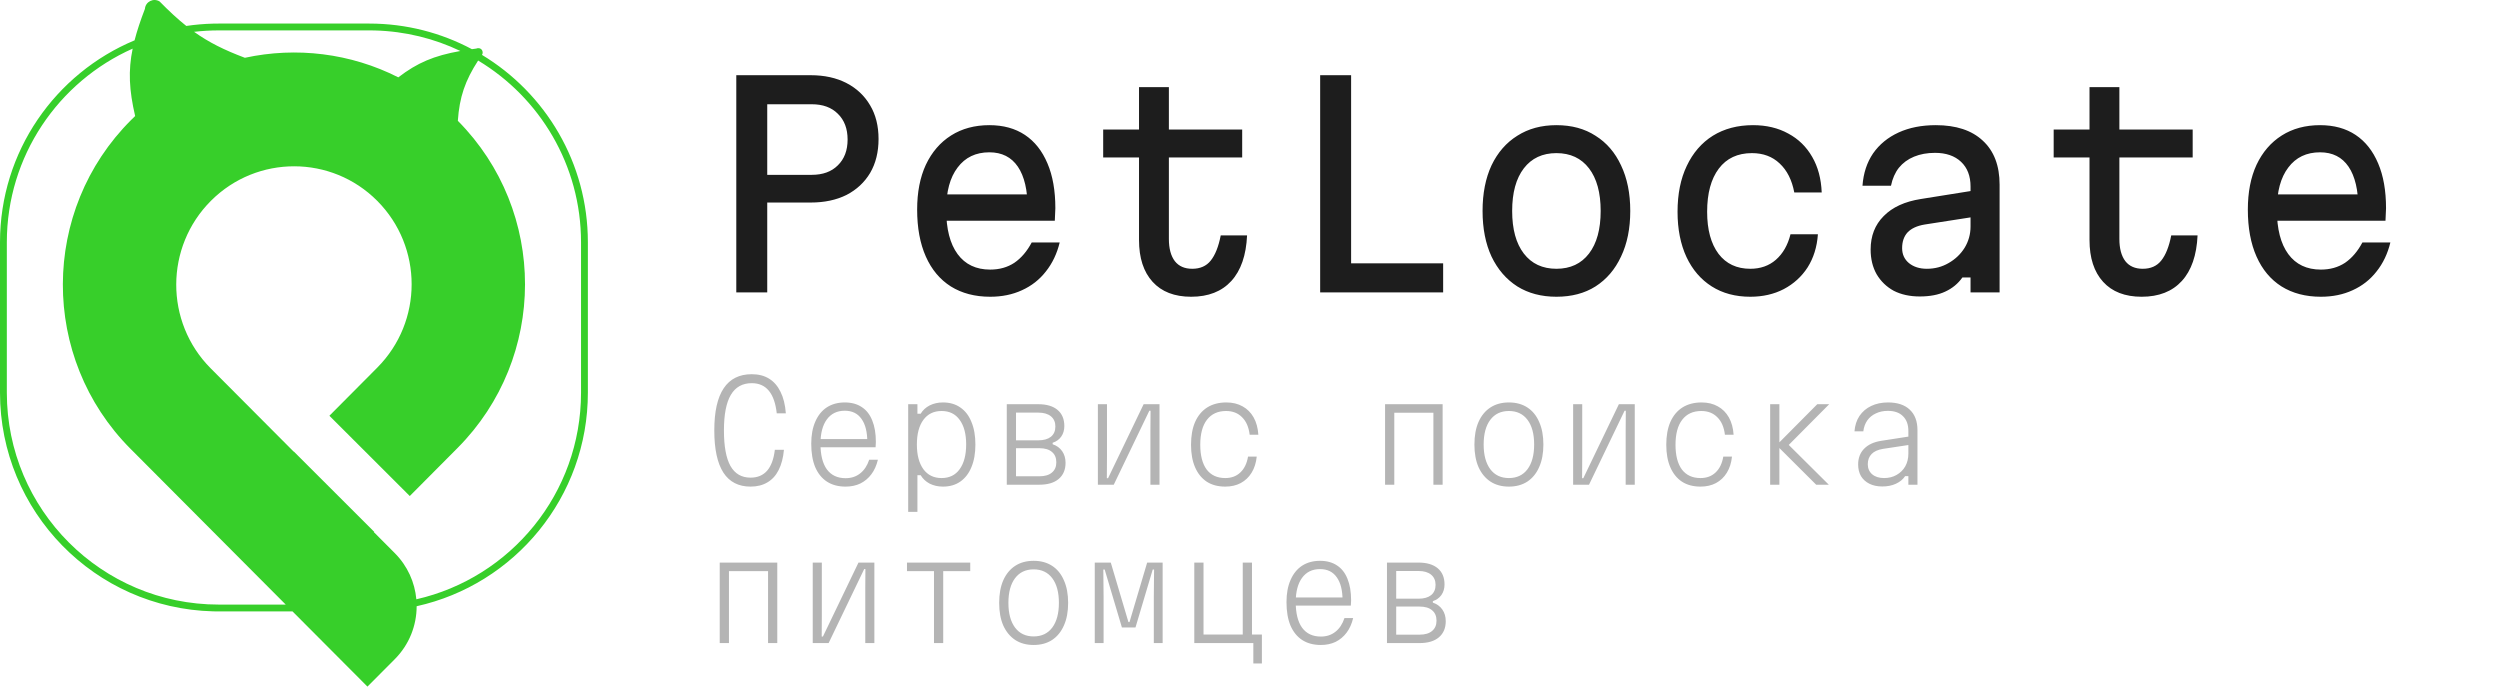 <svg width="221" height="61" viewBox="0 0 221 61" fill="none" xmlns="http://www.w3.org/2000/svg">
<path d="M12.81 0.785C12.86 0.147 13.572 -0.21 14.113 0.133C14.957 0.993 15.716 1.695 16.468 2.294C17.244 2.179 18.035 2.109 18.838 2.089L19.337 2.083H32.631C35.915 2.083 39.008 2.902 41.717 4.347C41.841 4.329 41.967 4.312 42.096 4.295C42.441 4.15 42.749 4.42 42.65 4.78C42.635 4.803 42.618 4.826 42.602 4.849C48.215 8.233 51.968 14.388 51.968 21.419V34.713C51.968 43.949 45.491 51.671 36.832 53.59C36.83 55.285 36.186 56.979 34.895 58.274L32.482 60.696L25.86 54.05H19.337L18.838 54.043C8.389 53.778 0 45.225 0 34.713V21.419C0 13.377 4.91 6.481 11.896 3.566C12.114 2.72 12.416 1.813 12.81 0.785ZM11.727 4.298C5.174 7.215 0.605 13.783 0.604 21.419V34.713C0.604 45.058 8.991 53.445 19.337 53.445H25.258L11.54 39.677C3.532 31.639 3.573 18.596 11.602 10.596C11.716 10.482 11.831 10.369 11.947 10.259C11.412 7.956 11.326 6.248 11.727 4.298ZM42.267 5.352C41.117 7.125 40.615 8.583 40.473 10.679C48.4 18.68 48.391 31.613 40.446 39.603L36.224 43.849L29.119 36.753L33.352 32.497C37.401 28.425 37.401 21.831 33.352 17.759C29.309 13.693 22.734 13.679 18.664 17.734C14.565 21.819 14.551 28.473 18.627 32.563L25.964 39.927L25.975 39.916L33.079 47.012L33.051 47.041L34.895 48.892C36.034 50.034 36.669 51.487 36.805 52.977C45.141 51.081 51.363 43.624 51.363 34.713V21.419C51.363 14.597 47.717 8.627 42.267 5.352ZM19.337 2.687C18.599 2.687 17.872 2.731 17.156 2.813C18.459 3.745 19.817 4.419 21.648 5.109C26.185 4.122 30.991 4.697 35.21 6.838C36.887 5.547 38.366 4.922 40.697 4.508C38.391 3.406 35.824 2.761 33.114 2.692L32.631 2.687H19.337Z" fill="#37CF2A"/>
<path d="M65.088 25.848V6.648H71.664C72.88 6.648 73.936 6.88 74.832 7.344C75.728 7.808 76.424 8.464 76.92 9.312C77.416 10.144 77.664 11.136 77.664 12.288C77.664 13.44 77.416 14.44 76.92 15.288C76.424 16.12 75.728 16.768 74.832 17.232C73.936 17.68 72.88 17.904 71.664 17.904H67.824V25.848H65.088ZM67.824 15.456H71.76C72.736 15.456 73.504 15.176 74.064 14.616C74.64 14.056 74.928 13.296 74.928 12.336C74.928 11.376 74.64 10.616 74.064 10.056C73.504 9.496 72.736 9.216 71.76 9.216H67.824V15.456ZM83.069 17.184H91.733L90.844 18.432C90.844 16.816 90.556 15.584 89.981 14.736C89.404 13.888 88.564 13.464 87.46 13.464C86.26 13.464 85.325 13.912 84.653 14.808C83.981 15.688 83.644 16.928 83.644 18.528C83.644 20.24 83.981 21.552 84.653 22.464C85.325 23.376 86.284 23.832 87.532 23.832C88.349 23.832 89.061 23.632 89.668 23.232C90.276 22.816 90.788 22.216 91.204 21.432H93.677C93.436 22.424 93.028 23.28 92.453 24C91.892 24.72 91.189 25.272 90.341 25.656C89.508 26.04 88.573 26.232 87.532 26.232C86.189 26.232 85.028 25.928 84.052 25.32C83.093 24.712 82.356 23.832 81.844 22.68C81.332 21.528 81.076 20.144 81.076 18.528C81.076 16.992 81.332 15.672 81.844 14.568C82.373 13.448 83.117 12.584 84.076 11.976C85.037 11.368 86.165 11.064 87.46 11.064C88.692 11.064 89.74 11.352 90.605 11.928C91.469 12.504 92.132 13.344 92.597 14.448C93.061 15.536 93.293 16.856 93.293 18.408C93.293 18.584 93.284 18.768 93.269 18.96C93.269 19.152 93.26 19.336 93.245 19.512H83.069V17.184ZM103.329 7.704V11.448H109.809V13.92H103.329V21.12C103.329 21.968 103.505 22.624 103.857 23.088C104.209 23.536 104.721 23.76 105.393 23.76C106.097 23.76 106.641 23.52 107.025 23.04C107.425 22.544 107.721 21.8 107.913 20.808H110.241C110.161 22.568 109.697 23.912 108.849 24.84C108.001 25.768 106.817 26.232 105.297 26.232C103.825 26.232 102.689 25.792 101.889 24.912C101.089 24.032 100.689 22.8 100.689 21.216V13.92H97.521V11.448H100.689V7.704H103.329ZM116.702 25.848V6.648H119.438V23.28H127.574V25.848H116.702ZM137.587 26.232C136.259 26.232 135.107 25.928 134.131 25.32C133.155 24.696 132.395 23.816 131.851 22.68C131.323 21.544 131.059 20.2 131.059 18.648C131.059 17.096 131.323 15.752 131.851 14.616C132.395 13.48 133.155 12.608 134.131 12C135.107 11.376 136.259 11.064 137.587 11.064C138.931 11.064 140.083 11.376 141.043 12C142.019 12.608 142.771 13.48 143.299 14.616C143.843 15.752 144.115 17.096 144.115 18.648C144.115 20.2 143.843 21.544 143.299 22.68C142.771 23.816 142.019 24.696 141.043 25.32C140.083 25.928 138.931 26.232 137.587 26.232ZM137.587 23.76C138.819 23.76 139.779 23.312 140.467 22.416C141.155 21.52 141.499 20.264 141.499 18.648C141.499 17.032 141.155 15.776 140.467 14.88C139.779 13.984 138.819 13.536 137.587 13.536C136.355 13.536 135.395 13.984 134.707 14.88C134.019 15.776 133.675 17.032 133.675 18.648C133.675 20.264 134.019 21.52 134.707 22.416C135.395 23.312 136.355 23.76 137.587 23.76ZM154.727 26.232C153.415 26.232 152.279 25.928 151.319 25.32C150.359 24.712 149.615 23.848 149.087 22.728C148.559 21.592 148.295 20.256 148.295 18.72C148.295 17.152 148.567 15.8 149.111 14.664C149.655 13.512 150.423 12.624 151.415 12C152.423 11.376 153.607 11.064 154.967 11.064C156.151 11.064 157.191 11.312 158.087 11.808C158.983 12.288 159.687 12.976 160.199 13.872C160.711 14.752 160.991 15.8 161.039 17.016H158.615C158.407 15.912 157.975 15.056 157.319 14.448C156.679 13.84 155.863 13.536 154.871 13.536C153.607 13.536 152.631 13.992 151.943 14.904C151.255 15.816 150.911 17.088 150.911 18.72C150.911 20.304 151.247 21.544 151.919 22.44C152.591 23.32 153.527 23.76 154.727 23.76C155.623 23.76 156.375 23.496 156.983 22.968C157.607 22.424 158.039 21.672 158.279 20.712H160.703C160.623 21.832 160.319 22.808 159.791 23.64C159.263 24.456 158.559 25.096 157.679 25.56C156.815 26.008 155.831 26.232 154.727 26.232ZM174.46 16.848V19.176L170.14 19.848C169.468 19.96 168.964 20.192 168.628 20.544C168.308 20.896 168.148 21.36 168.148 21.936C168.148 22.48 168.348 22.92 168.748 23.256C169.164 23.592 169.692 23.76 170.332 23.76C171.036 23.76 171.676 23.592 172.252 23.256C172.844 22.92 173.316 22.472 173.668 21.912C174.02 21.336 174.196 20.704 174.196 20.016V16.488C174.196 15.56 173.916 14.832 173.356 14.304C172.796 13.776 172.028 13.512 171.052 13.512C170.364 13.512 169.748 13.624 169.204 13.848C168.66 14.072 168.212 14.4 167.86 14.832C167.524 15.264 167.292 15.792 167.164 16.416H164.644C164.724 15.312 165.036 14.36 165.58 13.56C166.14 12.76 166.892 12.144 167.836 11.712C168.78 11.28 169.876 11.064 171.124 11.064C172.916 11.064 174.3 11.52 175.276 12.432C176.268 13.344 176.764 14.64 176.764 16.32V25.848H174.196V24.528H173.476C173.092 25.072 172.588 25.488 171.964 25.776C171.356 26.064 170.604 26.208 169.708 26.208C168.828 26.208 168.06 26.04 167.404 25.704C166.764 25.352 166.26 24.864 165.892 24.24C165.54 23.616 165.364 22.888 165.364 22.056C165.364 20.856 165.748 19.872 166.516 19.104C167.284 18.32 168.38 17.816 169.804 17.592L174.46 16.848ZM187.353 7.704V11.448H193.833V13.92H187.353V21.12C187.353 21.968 187.529 22.624 187.881 23.088C188.233 23.536 188.745 23.76 189.417 23.76C190.121 23.76 190.665 23.52 191.049 23.04C191.449 22.544 191.745 21.8 191.937 20.808H194.265C194.185 22.568 193.721 23.912 192.873 24.84C192.025 25.768 190.841 26.232 189.321 26.232C187.849 26.232 186.713 25.792 185.913 24.912C185.113 24.032 184.713 22.8 184.713 21.216V13.92H181.545V11.448H184.713V7.704H187.353ZM200.701 17.184H209.365L208.477 18.432C208.477 16.816 208.189 15.584 207.613 14.736C207.037 13.888 206.197 13.464 205.093 13.464C203.893 13.464 202.957 13.912 202.285 14.808C201.613 15.688 201.277 16.928 201.277 18.528C201.277 20.24 201.613 21.552 202.285 22.464C202.957 23.376 203.917 23.832 205.165 23.832C205.981 23.832 206.693 23.632 207.301 23.232C207.909 22.816 208.421 22.216 208.837 21.432H211.309C211.069 22.424 210.661 23.28 210.085 24C209.525 24.72 208.821 25.272 207.973 25.656C207.141 26.04 206.205 26.232 205.165 26.232C203.821 26.232 202.661 25.928 201.685 25.32C200.725 24.712 199.989 23.832 199.477 22.68C198.965 21.528 198.709 20.144 198.709 18.528C198.709 16.992 198.965 15.672 199.477 14.568C200.005 13.448 200.749 12.584 201.709 11.976C202.669 11.368 203.797 11.064 205.093 11.064C206.325 11.064 207.373 11.352 208.237 11.928C209.101 12.504 209.765 13.344 210.229 14.448C210.693 15.536 210.925 16.856 210.925 18.408C210.925 18.584 210.917 18.768 210.901 18.96C210.901 19.152 210.893 19.336 210.877 19.512H200.701V17.184Z" fill="#1D1D1D"/>
<path d="M66.348 43.016C65.284 43.016 64.484 42.604 63.948 41.78C63.412 40.948 63.144 39.704 63.144 38.048C63.144 36.392 63.42 35.152 63.972 34.328C64.524 33.496 65.352 33.08 66.456 33.08C67.056 33.08 67.568 33.212 67.992 33.476C68.416 33.74 68.752 34.128 69 34.64C69.256 35.152 69.412 35.784 69.468 36.536H68.664C68.568 35.656 68.336 34.992 67.968 34.544C67.6 34.096 67.096 33.872 66.456 33.872C65.632 33.872 65.016 34.216 64.608 34.904C64.2 35.592 63.996 36.64 63.996 38.048C63.996 39.456 64.188 40.504 64.572 41.192C64.964 41.88 65.556 42.224 66.348 42.224C66.964 42.224 67.452 42.02 67.812 41.612C68.172 41.196 68.4 40.58 68.496 39.764H69.3C69.236 40.468 69.08 41.064 68.832 41.552C68.592 42.032 68.26 42.396 67.836 42.644C67.42 42.892 66.924 43.016 66.348 43.016ZM72.302 38.816H76.946L76.67 39.08C76.67 38.184 76.498 37.5 76.154 37.028C75.818 36.548 75.326 36.308 74.678 36.308C73.998 36.308 73.47 36.564 73.094 37.076C72.718 37.588 72.53 38.304 72.53 39.224C72.53 40.216 72.718 40.972 73.094 41.492C73.478 42.012 74.03 42.272 74.75 42.272C75.254 42.272 75.682 42.132 76.034 41.852C76.394 41.572 76.662 41.168 76.838 40.64H77.606C77.486 41.144 77.294 41.572 77.03 41.924C76.766 42.276 76.442 42.548 76.058 42.74C75.674 42.924 75.238 43.016 74.75 43.016C74.102 43.016 73.55 42.868 73.094 42.572C72.646 42.276 72.302 41.848 72.062 41.288C71.83 40.728 71.714 40.04 71.714 39.224C71.714 38.464 71.834 37.812 72.074 37.268C72.314 36.716 72.654 36.296 73.094 36.008C73.542 35.72 74.07 35.576 74.678 35.576C75.27 35.576 75.77 35.712 76.178 35.984C76.586 36.248 76.894 36.64 77.102 37.16C77.318 37.68 77.426 38.316 77.426 39.068C77.426 39.148 77.422 39.228 77.414 39.308C77.414 39.388 77.41 39.464 77.402 39.536H72.302V38.816ZM80.284 45.248V35.732H81.1V36.572H81.388C81.573 36.26 81.837 36.016 82.18 35.84C82.532 35.664 82.924 35.576 83.356 35.576C83.957 35.576 84.469 35.724 84.892 36.02C85.325 36.316 85.653 36.744 85.876 37.304C86.109 37.856 86.225 38.52 86.225 39.296C86.225 40.072 86.109 40.736 85.876 41.288C85.653 41.84 85.325 42.268 84.892 42.572C84.469 42.868 83.957 43.016 83.356 43.016C82.924 43.016 82.532 42.928 82.18 42.752C81.837 42.568 81.573 42.32 81.388 42.008H81.1V45.248H80.284ZM83.237 42.26C83.924 42.26 84.457 42 84.832 41.48C85.216 40.952 85.409 40.22 85.409 39.284C85.409 38.356 85.216 37.632 84.832 37.112C84.457 36.592 83.924 36.332 83.237 36.332C82.549 36.332 82.013 36.592 81.629 37.112C81.245 37.632 81.052 38.36 81.052 39.296C81.052 40.224 81.245 40.952 81.629 41.48C82.013 42 82.549 42.26 83.237 42.26ZM88.999 42.848V35.732H91.783C92.519 35.732 93.087 35.9 93.487 36.236C93.887 36.572 94.087 37.048 94.087 37.664C94.087 38.024 93.995 38.336 93.811 38.6C93.627 38.856 93.375 39.036 93.055 39.14V39.272C93.415 39.392 93.695 39.596 93.895 39.884C94.095 40.172 94.195 40.516 94.195 40.916C94.195 41.524 93.991 42 93.583 42.344C93.183 42.68 92.615 42.848 91.879 42.848H88.999ZM89.815 42.104H91.879C92.359 42.104 92.727 41.996 92.983 41.78C93.247 41.564 93.379 41.26 93.379 40.868C93.379 40.468 93.247 40.16 92.983 39.944C92.727 39.728 92.359 39.62 91.879 39.62H89.815V42.104ZM89.815 38.924H91.795C92.267 38.924 92.635 38.82 92.899 38.612C93.163 38.396 93.295 38.092 93.295 37.7C93.295 37.316 93.163 37.016 92.899 36.8C92.635 36.584 92.267 36.476 91.795 36.476H89.815V38.924ZM97.053 42.848V35.732H97.857V40.4L97.845 42.272H97.953L101.097 35.732H102.501V42.848H101.697V38.096L101.709 36.308H101.601L98.457 42.848H97.053ZM108.311 43.016C107.671 43.016 107.127 42.872 106.679 42.584C106.231 42.288 105.887 41.864 105.647 41.312C105.407 40.76 105.287 40.096 105.287 39.32C105.287 38.528 105.407 37.856 105.647 37.304C105.895 36.744 106.251 36.316 106.715 36.02C107.187 35.724 107.751 35.576 108.407 35.576C108.959 35.576 109.439 35.692 109.847 35.924C110.255 36.148 110.579 36.472 110.819 36.896C111.059 37.32 111.199 37.832 111.239 38.432H110.471C110.391 37.76 110.167 37.244 109.799 36.884C109.439 36.516 108.967 36.332 108.383 36.332C107.655 36.332 107.091 36.592 106.691 37.112C106.299 37.624 106.103 38.36 106.103 39.32C106.103 40.264 106.291 40.992 106.667 41.504C107.051 42.008 107.599 42.26 108.311 42.26C108.855 42.26 109.299 42.096 109.643 41.768C109.995 41.44 110.223 40.972 110.327 40.364H111.095C111.039 40.916 110.887 41.392 110.639 41.792C110.399 42.184 110.079 42.488 109.679 42.704C109.287 42.912 108.831 43.016 108.311 43.016ZM122.44 42.848V35.732H127.528V42.848H126.712V36.488H123.256V42.848H122.44ZM133.387 43.016C132.755 43.016 132.211 42.868 131.755 42.572C131.299 42.268 130.947 41.84 130.699 41.288C130.459 40.736 130.339 40.072 130.339 39.296C130.339 38.52 130.459 37.856 130.699 37.304C130.947 36.744 131.299 36.316 131.755 36.02C132.211 35.724 132.755 35.576 133.387 35.576C134.019 35.576 134.563 35.724 135.019 36.02C135.475 36.316 135.823 36.744 136.063 37.304C136.311 37.856 136.435 38.52 136.435 39.296C136.435 40.072 136.311 40.736 136.063 41.288C135.823 41.84 135.475 42.268 135.019 42.572C134.563 42.868 134.019 43.016 133.387 43.016ZM133.387 42.26C134.091 42.26 134.639 42 135.031 41.48C135.423 40.952 135.619 40.224 135.619 39.296C135.619 38.36 135.423 37.632 135.031 37.112C134.639 36.592 134.091 36.332 133.387 36.332C132.683 36.332 132.135 36.592 131.743 37.112C131.351 37.632 131.155 38.36 131.155 39.296C131.155 40.224 131.351 40.952 131.743 41.48C132.135 42 132.683 42.26 133.387 42.26ZM139.065 42.848V35.732H139.869V40.4L139.857 42.272H139.965L143.109 35.732H144.513V42.848H143.709V38.096L143.721 36.308H143.613L140.469 42.848H139.065ZM150.323 43.016C149.683 43.016 149.139 42.872 148.691 42.584C148.243 42.288 147.899 41.864 147.659 41.312C147.419 40.76 147.299 40.096 147.299 39.32C147.299 38.528 147.419 37.856 147.659 37.304C147.907 36.744 148.263 36.316 148.727 36.02C149.199 35.724 149.763 35.576 150.419 35.576C150.971 35.576 151.451 35.692 151.859 35.924C152.267 36.148 152.591 36.472 152.831 36.896C153.071 37.32 153.211 37.832 153.251 38.432H152.483C152.403 37.76 152.179 37.244 151.811 36.884C151.451 36.516 150.979 36.332 150.395 36.332C149.667 36.332 149.103 36.592 148.703 37.112C148.311 37.624 148.115 38.36 148.115 39.32C148.115 40.264 148.303 40.992 148.679 41.504C149.063 42.008 149.611 42.26 150.323 42.26C150.867 42.26 151.311 42.096 151.655 41.768C152.007 41.44 152.235 40.972 152.339 40.364H153.107C153.051 40.916 152.899 41.392 152.651 41.792C152.411 42.184 152.091 42.488 151.691 42.704C151.299 42.912 150.843 43.016 150.323 43.016ZM160.55 42.848L157.046 39.356L160.646 35.732H161.702L158.126 39.332L161.666 42.848H160.55ZM156.482 42.848V35.732H157.298V42.848H156.482ZM168.832 38.576V39.32L166.456 39.68C166.008 39.752 165.672 39.904 165.448 40.136C165.224 40.368 165.112 40.668 165.112 41.036C165.112 41.404 165.24 41.7 165.496 41.924C165.76 42.148 166.112 42.26 166.552 42.26C166.968 42.26 167.336 42.168 167.656 41.984C167.984 41.8 168.24 41.548 168.424 41.228C168.608 40.9 168.7 40.524 168.7 40.1V38.096C168.7 37.536 168.54 37.1 168.22 36.788C167.908 36.476 167.464 36.32 166.888 36.32C166.488 36.32 166.132 36.396 165.82 36.548C165.508 36.692 165.256 36.9 165.064 37.172C164.88 37.436 164.764 37.756 164.716 38.132H163.936C163.976 37.604 164.124 37.148 164.38 36.764C164.644 36.38 164.988 36.088 165.412 35.888C165.844 35.68 166.34 35.576 166.9 35.576C167.732 35.576 168.372 35.788 168.82 36.212C169.276 36.636 169.504 37.24 169.504 38.024V42.848H168.7V42.092H168.412C168.22 42.38 167.948 42.604 167.596 42.764C167.252 42.924 166.852 43.004 166.396 43.004C165.956 43.004 165.576 42.924 165.256 42.764C164.936 42.604 164.688 42.38 164.512 42.092C164.344 41.796 164.26 41.452 164.26 41.06C164.26 40.492 164.436 40.028 164.788 39.668C165.14 39.308 165.636 39.076 166.276 38.972L168.832 38.576ZM63.624 56.848V49.732H68.712V56.848H67.896V50.488H64.44V56.848H63.624ZM71.846 56.848V49.732H72.65V54.4L72.638 56.272H72.746L75.89 49.732H77.294V56.848H76.49V52.096L76.502 50.308H76.394L73.25 56.848H71.846ZM82.564 56.848V50.488H80.177V49.732H85.769V50.488H83.38V56.848H82.564ZM91.375 57.016C90.743 57.016 90.199 56.868 89.743 56.572C89.287 56.268 88.935 55.84 88.687 55.288C88.447 54.736 88.327 54.072 88.327 53.296C88.327 52.52 88.447 51.856 88.687 51.304C88.935 50.744 89.287 50.316 89.743 50.02C90.199 49.724 90.743 49.576 91.375 49.576C92.007 49.576 92.551 49.724 93.007 50.02C93.463 50.316 93.811 50.744 94.051 51.304C94.299 51.856 94.423 52.52 94.423 53.296C94.423 54.072 94.299 54.736 94.051 55.288C93.811 55.84 93.463 56.268 93.007 56.572C92.551 56.868 92.007 57.016 91.375 57.016ZM91.375 56.26C92.079 56.26 92.627 56 93.019 55.48C93.411 54.952 93.607 54.224 93.607 53.296C93.607 52.36 93.411 51.632 93.019 51.112C92.627 50.592 92.079 50.332 91.375 50.332C90.671 50.332 90.123 50.592 89.731 51.112C89.339 51.632 89.143 52.36 89.143 53.296C89.143 54.224 89.339 54.952 89.731 55.48C90.123 56 90.671 56.26 91.375 56.26ZM96.777 56.848V49.732H98.193L99.753 54.988H99.849L101.409 49.732H102.777V56.848H101.997V52.78L102.021 50.344H101.901L100.377 55.468H99.177L97.653 50.344H97.533L97.557 52.78V56.848H96.777ZM110.795 58.648V56.848H105.575V49.732H106.391V56.092H109.859V49.732H110.675V56.092H111.551V58.648H110.795ZM114.314 52.816H118.958L118.682 53.08C118.682 52.184 118.51 51.5 118.166 51.028C117.83 50.548 117.338 50.308 116.69 50.308C116.01 50.308 115.482 50.564 115.106 51.076C114.73 51.588 114.542 52.304 114.542 53.224C114.542 54.216 114.73 54.972 115.106 55.492C115.49 56.012 116.042 56.272 116.762 56.272C117.266 56.272 117.694 56.132 118.046 55.852C118.406 55.572 118.674 55.168 118.85 54.64H119.618C119.498 55.144 119.306 55.572 119.042 55.924C118.778 56.276 118.454 56.548 118.07 56.74C117.686 56.924 117.25 57.016 116.762 57.016C116.114 57.016 115.562 56.868 115.106 56.572C114.658 56.276 114.314 55.848 114.074 55.288C113.842 54.728 113.726 54.04 113.726 53.224C113.726 52.464 113.846 51.812 114.086 51.268C114.326 50.716 114.666 50.296 115.106 50.008C115.554 49.72 116.082 49.576 116.69 49.576C117.282 49.576 117.782 49.712 118.19 49.984C118.598 50.248 118.906 50.64 119.114 51.16C119.33 51.68 119.438 52.316 119.438 53.068C119.438 53.148 119.434 53.228 119.426 53.308C119.426 53.388 119.422 53.464 119.414 53.536H114.314V52.816ZM122.608 56.848V49.732H125.392C126.128 49.732 126.696 49.9 127.096 50.236C127.496 50.572 127.696 51.048 127.696 51.664C127.696 52.024 127.604 52.336 127.42 52.6C127.236 52.856 126.984 53.036 126.664 53.14V53.272C127.024 53.392 127.304 53.596 127.504 53.884C127.704 54.172 127.804 54.516 127.804 54.916C127.804 55.524 127.6 56 127.192 56.344C126.792 56.68 126.224 56.848 125.488 56.848H122.608ZM123.424 56.104H125.488C125.968 56.104 126.336 55.996 126.592 55.78C126.856 55.564 126.988 55.26 126.988 54.868C126.988 54.468 126.856 54.16 126.592 53.944C126.336 53.728 125.968 53.62 125.488 53.62H123.424V56.104ZM123.424 52.924H125.404C125.876 52.924 126.244 52.82 126.508 52.612C126.772 52.396 126.904 52.092 126.904 51.7C126.904 51.316 126.772 51.016 126.508 50.8C126.244 50.584 125.876 50.476 125.404 50.476H123.424V52.924Z" fill="#B4B4B4"/>
</svg>
